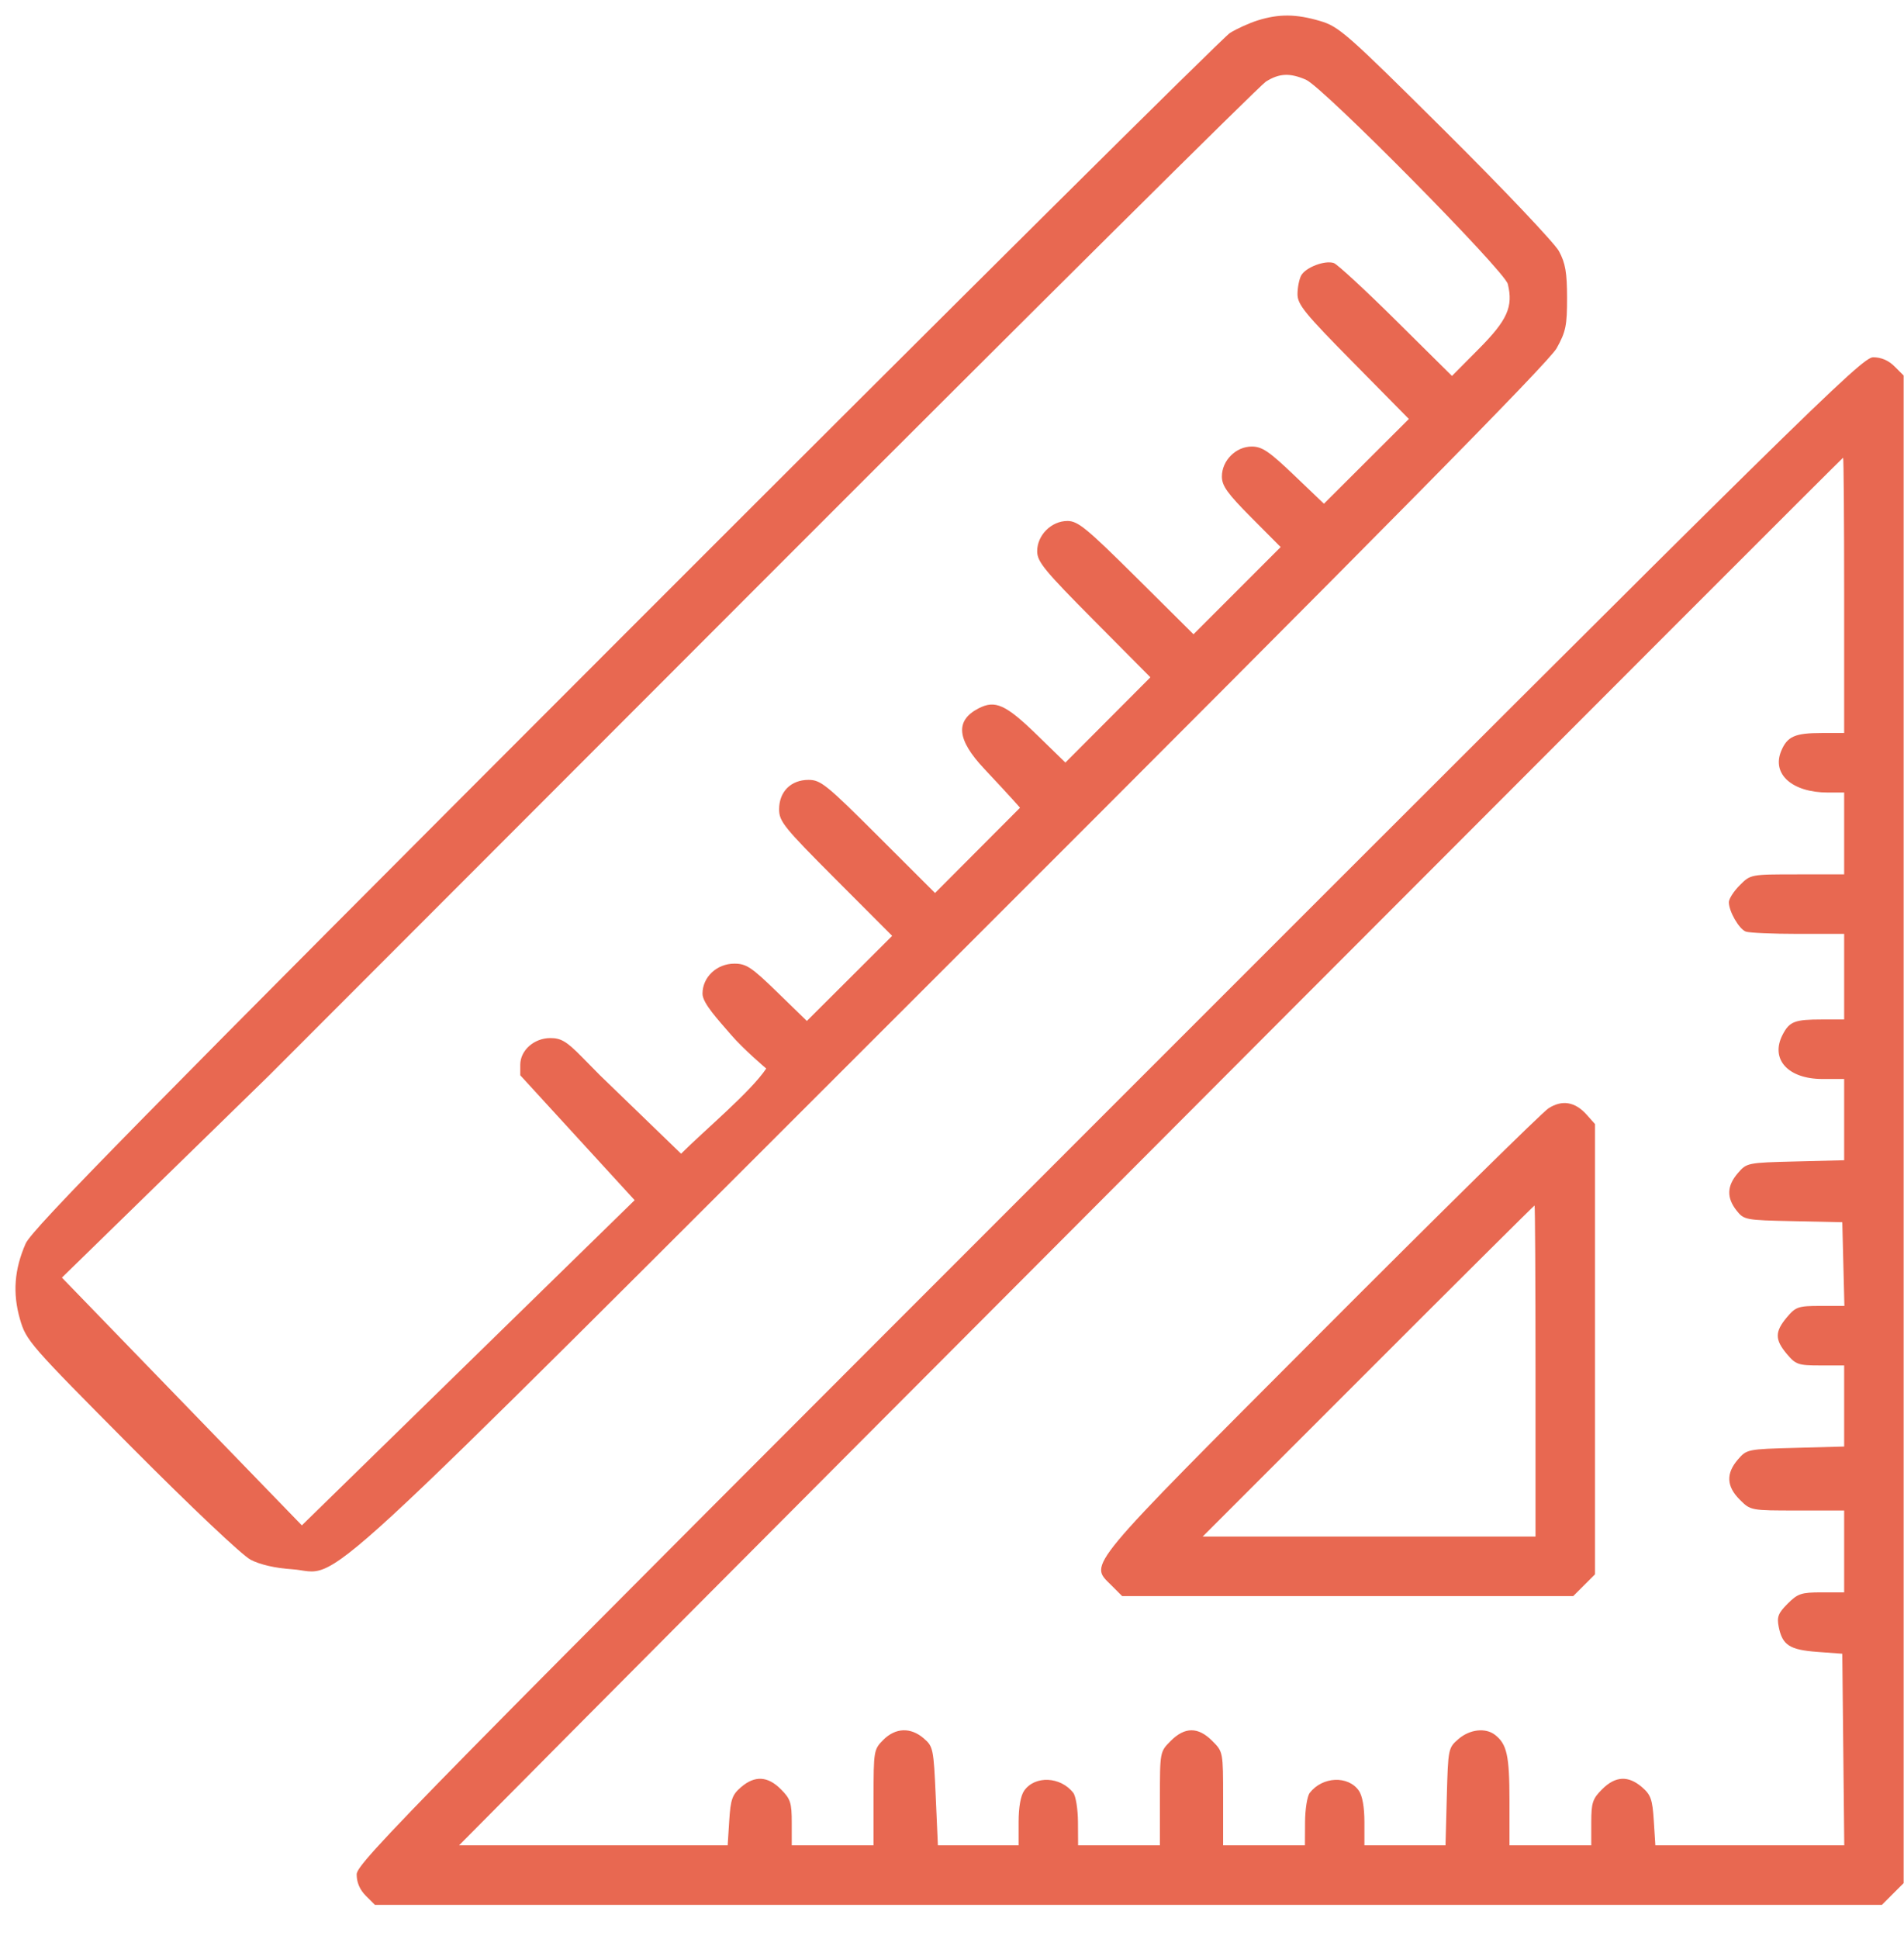 <svg width="56" height="57" viewBox="0 0 56 57" fill="none" xmlns="http://www.w3.org/2000/svg">
<path fill-rule="evenodd" clip-rule="evenodd" d="M36.994 0.599C36.743 0.678 36.374 0.844 36.174 0.97C35.974 1.095 27.974 9.038 18.396 18.62C4.076 32.948 0.942 36.136 0.754 36.563C0.42 37.325 0.368 38.024 0.588 38.787C0.77 39.416 0.863 39.522 3.855 42.533C5.619 44.307 7.122 45.728 7.373 45.858C7.646 46.001 8.099 46.105 8.58 46.136C10.126 46.237 8.474 47.758 28.011 28.241C40.746 15.518 45.56 10.642 45.784 10.238C46.054 9.752 46.091 9.57 46.09 8.754C46.089 8.012 46.041 7.736 45.853 7.387C45.723 7.146 44.222 5.564 42.518 3.87C39.606 0.977 39.384 0.781 38.825 0.617C38.121 0.409 37.616 0.405 36.994 0.599ZM38.411 2.344C38.914 2.562 44.252 7.962 44.347 8.35C44.511 9.016 44.335 9.411 43.499 10.253L42.705 11.053L41.062 9.426C40.159 8.531 39.335 7.77 39.231 7.734C38.968 7.644 38.397 7.862 38.269 8.102C38.21 8.212 38.162 8.459 38.162 8.651C38.162 8.953 38.379 9.219 39.8 10.658L41.437 12.318L40.188 13.564L38.939 14.81L38.059 13.969C37.322 13.266 37.12 13.129 36.815 13.129C36.348 13.129 35.938 13.541 35.938 14.01C35.938 14.283 36.099 14.508 36.802 15.215L37.666 16.084L36.385 17.366L35.103 18.648L33.425 16.982C31.958 15.526 31.703 15.317 31.395 15.317C30.923 15.317 30.505 15.734 30.505 16.206C30.505 16.514 30.715 16.77 32.17 18.236L33.835 19.913L32.585 21.167L31.335 22.42L30.503 21.61C29.581 20.713 29.272 20.573 28.78 20.827C28.087 21.186 28.14 21.744 28.947 22.602C29.293 22.97 29.671 23.378 29.788 23.509L30.001 23.748L28.751 25.001L27.501 26.255L25.835 24.592C24.312 23.071 24.137 22.929 23.781 22.929C23.261 22.929 22.915 23.276 22.915 23.795C22.915 24.151 23.057 24.326 24.578 25.85L26.24 27.515L24.986 28.766L23.731 30.017L22.865 29.175C22.105 28.436 21.95 28.332 21.599 28.332C21.081 28.332 20.662 28.727 20.662 29.215C20.662 29.498 21.126 29.985 21.498 30.42C21.863 30.847 22.536 31.416 22.536 31.416C22.081 32.099 20.715 33.237 20.032 33.92L17.646 31.614L17.107 31.067C16.666 30.619 16.5 30.52 16.188 30.52C15.709 30.52 15.302 30.88 15.302 31.305V31.614L18.666 35.286L8.878 44.847L1.821 37.563L7.92 31.614L22.412 17.11C30.383 9.134 37.051 2.514 37.232 2.4C37.623 2.153 37.935 2.138 38.411 2.344ZM32.611 32.625C12.142 53.095 10.49 54.773 10.49 55.107C10.49 55.344 10.582 55.559 10.758 55.736L11.027 56.004H33.188H55.35L55.67 55.684L55.99 55.365V33.203V11.041L55.721 10.773C55.545 10.596 55.329 10.504 55.092 10.504C54.759 10.504 53.085 12.151 32.611 32.625ZM54.24 17.504V21.551H53.576C52.791 21.551 52.565 21.652 52.387 22.082C52.105 22.762 52.714 23.301 53.764 23.301H54.24V24.504V25.707H52.864C51.49 25.707 51.488 25.707 51.169 26.027C50.993 26.203 50.849 26.427 50.849 26.525C50.849 26.795 51.147 27.313 51.346 27.389C51.444 27.427 52.135 27.457 52.882 27.457H54.24V28.715V29.973H53.593C52.782 29.973 52.631 30.032 52.429 30.423C52.059 31.138 52.585 31.723 53.598 31.723H54.24V32.917V34.112L52.808 34.148C51.394 34.183 51.373 34.188 51.113 34.491C50.79 34.866 50.778 35.212 51.073 35.588C51.292 35.866 51.332 35.874 52.741 35.903L54.185 35.934L54.216 37.164L54.247 38.395H53.542C52.889 38.395 52.816 38.42 52.554 38.731C52.198 39.155 52.198 39.385 52.554 39.808C52.816 40.12 52.89 40.145 53.539 40.145H54.24V41.337V42.529L52.808 42.568C51.396 42.605 51.373 42.61 51.113 42.913C50.76 43.323 50.778 43.7 51.169 44.091C51.488 44.41 51.49 44.41 52.864 44.41H54.24V45.614V46.817H53.575C52.98 46.817 52.875 46.852 52.578 47.149C52.299 47.428 52.257 47.538 52.315 47.831C52.423 48.369 52.635 48.506 53.45 48.567L54.185 48.621L54.214 51.438L54.243 54.254H51.465H48.687L48.641 53.529C48.601 52.902 48.553 52.767 48.294 52.544C47.889 52.196 47.511 52.216 47.122 52.605C46.839 52.888 46.802 53.001 46.802 53.59V54.254H45.599H44.396V52.934C44.396 51.614 44.321 51.275 43.968 51.004C43.689 50.79 43.229 50.843 42.898 51.127C42.595 51.388 42.591 51.411 42.553 52.823L42.515 54.254H41.323H40.13V53.568C40.13 53.134 40.07 52.795 39.966 52.647C39.65 52.195 38.892 52.23 38.521 52.713C38.447 52.809 38.386 53.195 38.384 53.571L38.38 54.254H37.177H35.974V52.879C35.974 51.504 35.974 51.503 35.654 51.183C35.24 50.768 34.849 50.768 34.434 51.183C34.115 51.503 34.115 51.504 34.115 52.879V54.254H32.912H31.709L31.705 53.571C31.703 53.195 31.642 52.809 31.568 52.713C31.197 52.23 30.439 52.195 30.123 52.647C30.019 52.795 29.959 53.134 29.959 53.568V54.254H28.772H27.585L27.521 52.805C27.459 51.415 27.445 51.346 27.17 51.11C26.785 50.778 26.339 50.794 25.981 51.152C25.7 51.434 25.693 51.473 25.693 52.847V54.254H24.49H23.287V53.59C23.287 53.001 23.25 52.888 22.967 52.605C22.578 52.216 22.2 52.196 21.795 52.544C21.535 52.767 21.488 52.902 21.448 53.529L21.402 54.254H17.452H13.502L17.164 50.565C23.028 44.656 54.174 13.457 54.209 13.457C54.226 13.457 54.24 15.278 54.24 17.504ZM45.544 32.585C45.364 32.7 42.35 35.667 38.847 39.177C31.851 46.187 32.039 45.961 32.672 46.594L33.004 46.926H39.638H46.272L46.592 46.606L46.912 46.287V39.667V33.048L46.666 32.772C46.326 32.392 45.945 32.328 45.544 32.585ZM45.162 40.309V45.176H40.268H35.373L40.24 40.309C42.916 37.632 45.119 35.442 45.134 35.442C45.149 35.442 45.162 37.632 45.162 40.309Z" fill="#E86851"/>
</svg>
